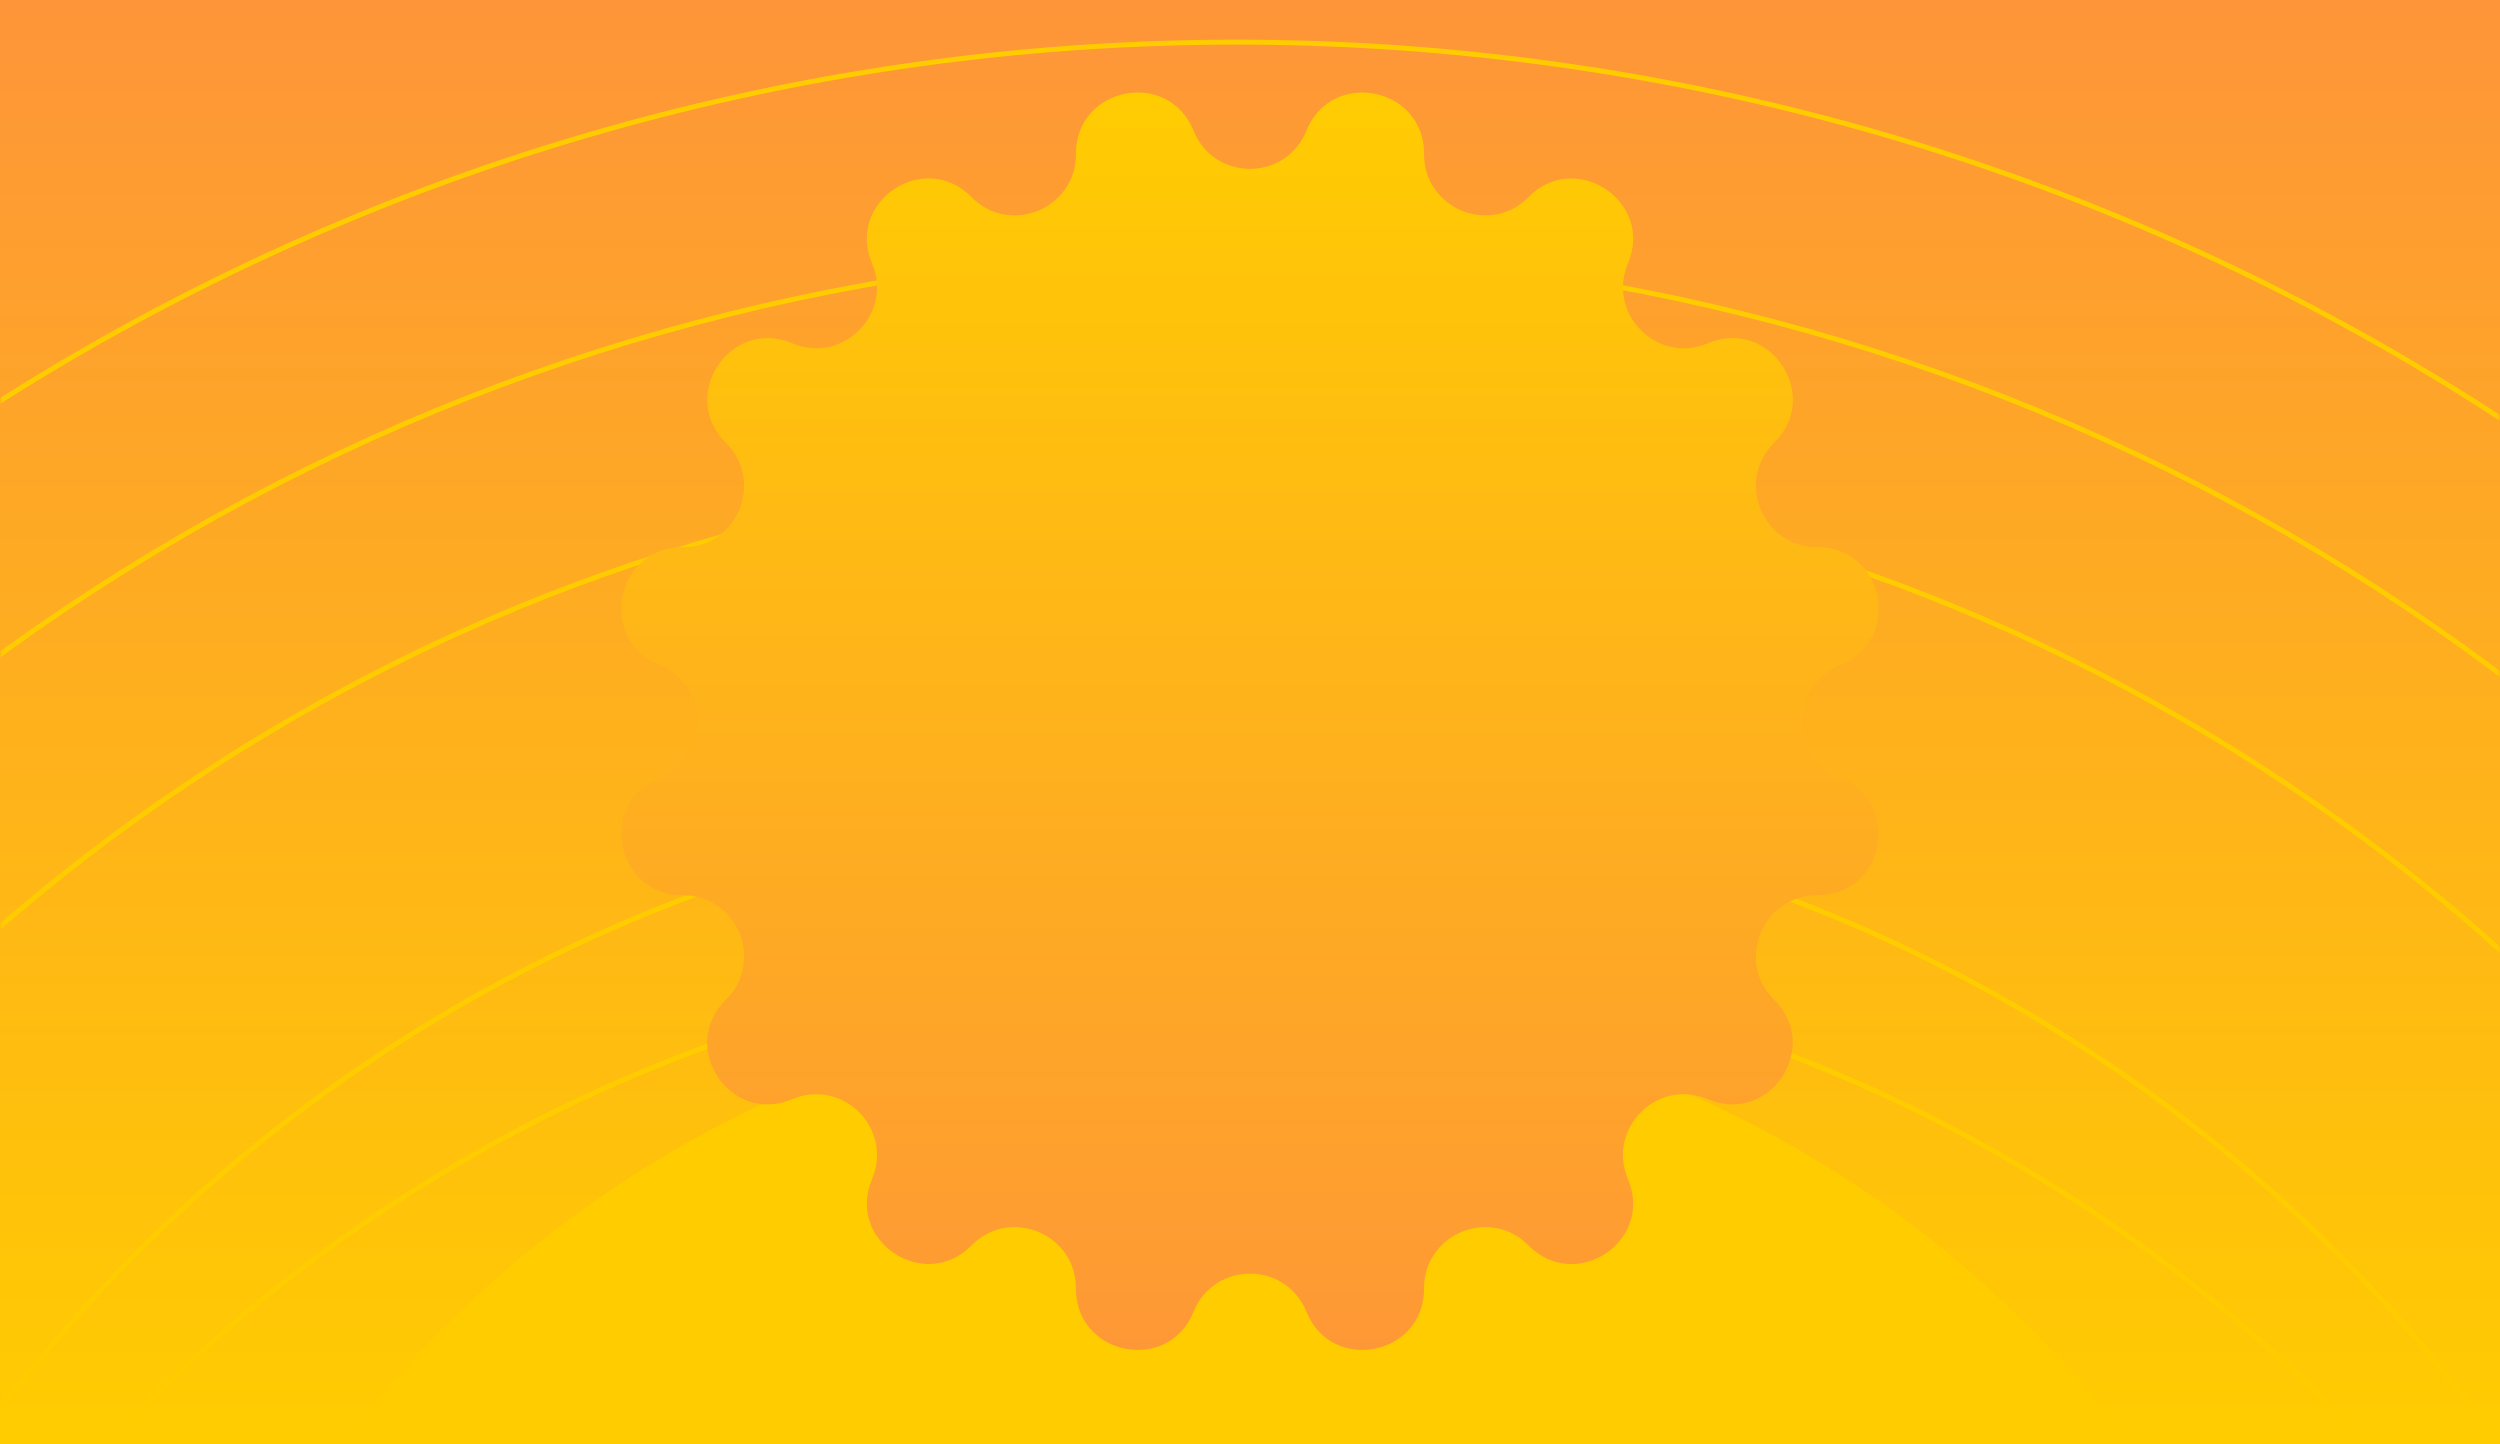 <svg width="1513" height="874" viewBox="0 0 1513 874" fill="none" xmlns="http://www.w3.org/2000/svg">
    <rect width="1513" height="874" fill="url(#paint0_linear_667_841)" />
    <mask id="mask0_667_841" style="mask-type:alpha" maskUnits="userSpaceOnUse" x="0" y="0"
        width="1513" height="874">
        <rect x="1512" y="873.5" width="1511" height="873" transform="rotate(180 1512 873.5)"
            fill="white" stroke="black" />
    </mask>
    <g mask="url(#mask0_667_841)">
        <circle cx="748.5" cy="1510" r="933.5" stroke="#FFCC00" stroke-width="3" />
        <circle cx="748.5" cy="1424" r="941.5" stroke="#FFCC00" stroke-width="3" />
        <circle cx="748.5" cy="1424" r="1142.5" stroke="#FFCC00" stroke-width="3" />
        <circle cx="748.5" cy="1424" r="1271.5" stroke="#FFCC00" stroke-width="3" />
        <circle cx="748.5" cy="1424" r="1398.5" stroke="#FFCC00" stroke-width="3" />
        <circle cx="748.5" cy="1282.39" r="678" fill="#FFCC00" />
    </g>
    <path
        d="M790.661 79.088C805.957 41.358 862.041 52.575 861.837 93.16C861.633 126.199 901.81 142.922 925.06 119.265C953.612 90.304 1001.13 122.12 985.224 159.442C972.375 190.033 1002.97 220.625 1033.56 207.776C1071.08 191.869 1102.7 239.388 1073.74 267.94C1050.08 291.19 1066.8 331.367 1099.84 331.163C1140.43 330.959 1151.64 387.043 1113.91 402.339C1083.12 414.78 1083.12 458.22 1113.91 470.661C1151.64 485.957 1140.43 542.041 1099.84 541.837C1066.8 541.633 1050.08 581.81 1073.74 605.06C1102.7 633.612 1070.88 681.131 1033.56 665.224C1002.97 652.375 972.375 682.967 985.224 713.558C1001.13 751.084 953.612 782.696 925.06 753.735C901.81 730.078 861.633 746.801 861.837 779.84C862.041 820.425 805.957 831.642 790.661 793.912C778.22 763.117 734.78 763.117 722.339 793.912C707.043 831.642 650.959 820.425 651.163 779.84C651.367 746.801 611.19 730.078 587.94 753.735C559.388 782.696 511.869 750.88 527.776 713.558C540.625 682.967 510.033 652.375 479.442 665.224C441.916 681.131 410.304 633.612 439.265 605.06C462.922 581.81 446.199 541.633 413.16 541.837C372.575 542.041 361.358 485.957 399.087 470.661C429.883 458.22 429.883 414.78 399.087 402.339C361.358 387.043 372.575 330.959 413.16 331.163C446.199 331.367 462.922 291.19 439.265 267.94C410.304 239.388 442.12 191.869 479.442 207.776C510.033 220.625 540.625 190.033 527.776 159.442C511.869 121.916 559.388 90.304 587.94 119.265C611.19 142.922 651.367 126.199 651.163 93.16C650.959 52.575 707.043 41.358 722.339 79.088C734.78 109.883 778.22 109.883 790.661 79.088Z"
        fill="url(#paint1_linear_667_841)" />
    <defs>
        <linearGradient id="paint0_linear_667_841" x1="756.5" y1="0" x2="756.5" y2="874"
            gradientUnits="userSpaceOnUse">
            <stop stop-color="#FE9539" />
            <stop offset="1" stop-color="#FFCC00" />
        </linearGradient>
        <linearGradient id="paint1_linear_667_841" x1="756.5" y1="817" x2="756.5" y2="56"
            gradientUnits="userSpaceOnUse">
            <stop stop-color="#FE9836" />
            <stop offset="1" stop-color="#FFCC01" />
        </linearGradient>
    </defs>
</svg>